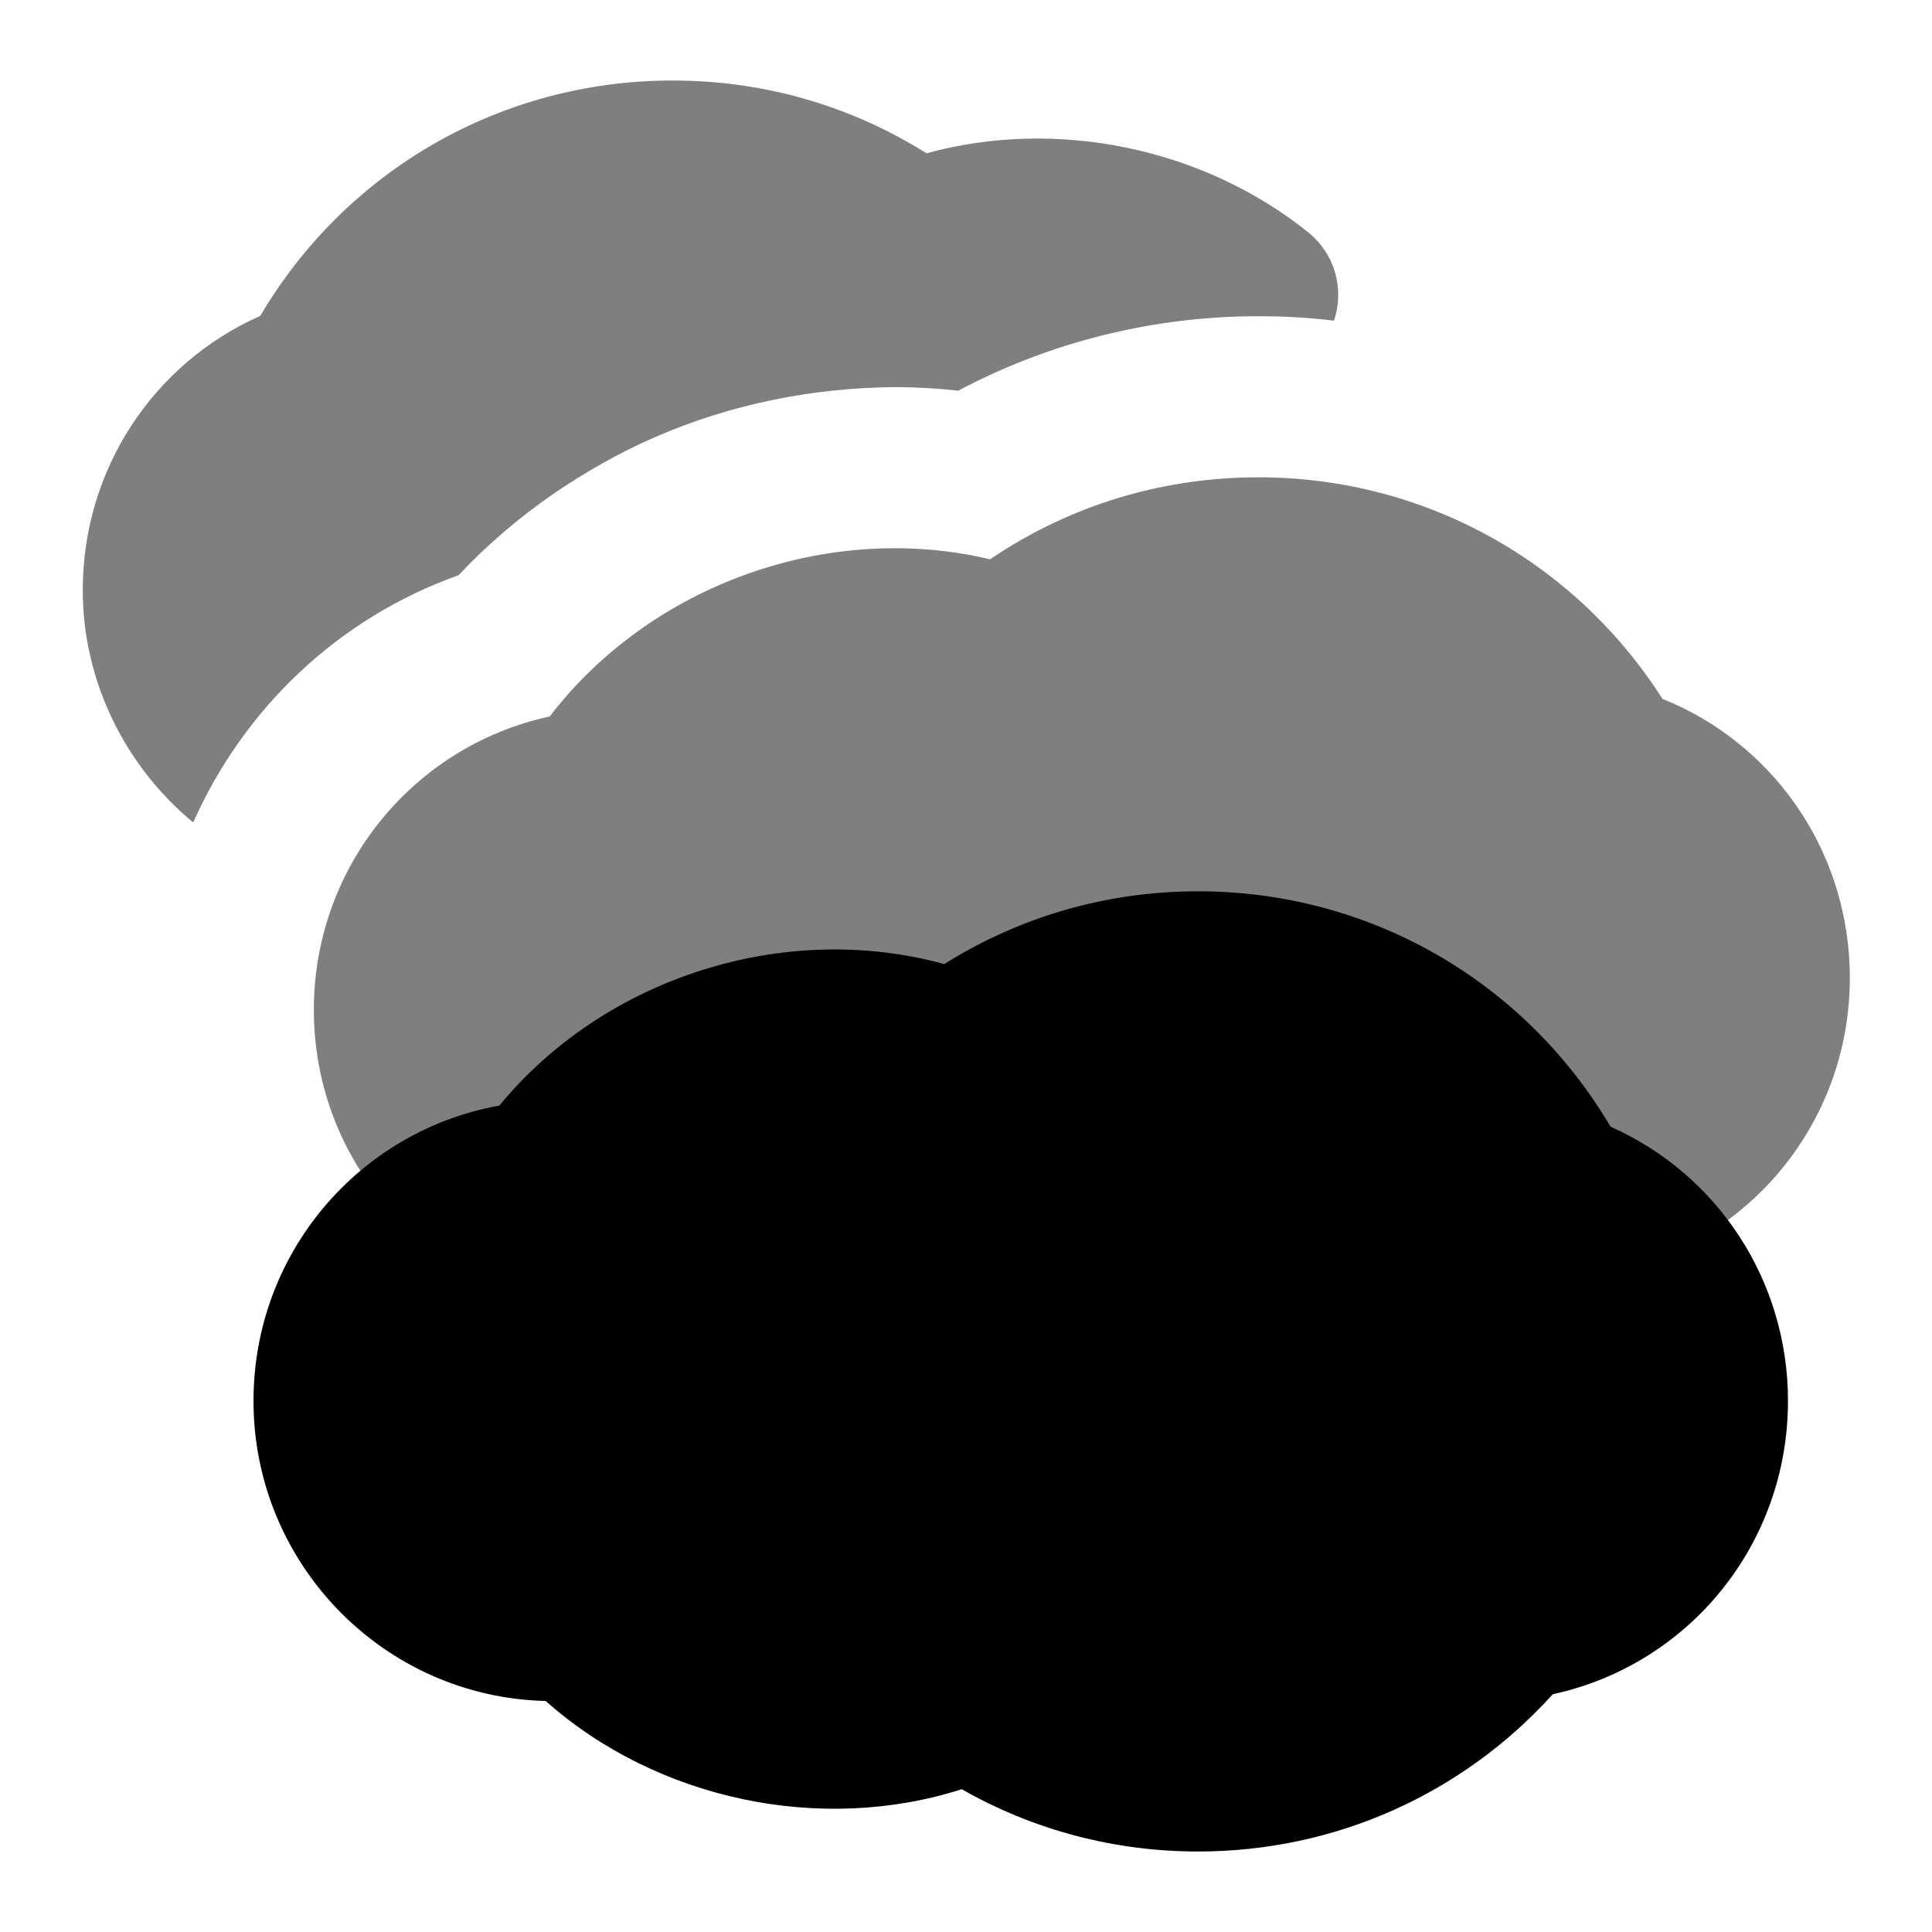 <svg id="Layer_1" viewBox="0 0 24 24" xmlns="http://www.w3.org/2000/svg" data-name="Layer 1"><path d="m20.007 13.996c-1.071-1.813-2.999-2.924-5.123-2.924-1.13 0-2.209.311-3.154.904-1.984-.545-4.215.164-5.527 1.758-1.748.314-3.054 1.84-3.054 3.669 0 2.026 1.62 3.68 3.629 3.727 1.386 1.231 3.425 1.656 5.169 1.096.892.508 1.896.774 2.936.774 1.695 0 3.279-.707 4.407-1.954 1.692-.367 2.921-1.864 2.921-3.643 0-1.494-.871-2.815-2.205-3.407z"/><path d="m20.651 8.68c-1.135-1.777-3.102-2.821-5.228-2.747-1.131.039-2.2.388-3.124 1.015-2.004-.477-4.213.311-5.47 1.952-1.738.376-2.992 1.948-2.928 3.778.071 2.028 1.749 3.626 3.762 3.603 1.43 1.184 3.485 1.538 5.211.916.91.477 1.925.709 2.965.673 1.696-.059 3.257-.822 4.342-2.109 1.68-.426 2.858-1.967 2.796-3.747-.052-1.495-.969-2.787-2.325-3.333z" opacity=".5"/><path d="m2.4 10.217c.626-1.41 1.798-2.539 3.296-3.071.357-.381.755-.719 1.182-1.014.399-.271.818-.511 1.26-.702.933-.408 1.956-.613 2.974-.621.265 0 .53.015.792.044 1.059-.562 2.236-.877 3.448-.92.094-.003.188-.005.282-.005.316 0 .629.018.937.055.025-.075.042-.153.049-.233.029-.333-.11-.657-.371-.866-1.315-1.054-3.132-1.421-4.74-.98-.944-.593-2.023-.904-3.153-.904-2.125 0-4.053 1.11-5.123 2.924-1.334.592-2.205 1.913-2.205 3.407 0 1.138.532 2.192 1.372 2.886z" opacity=".5"/></svg>
